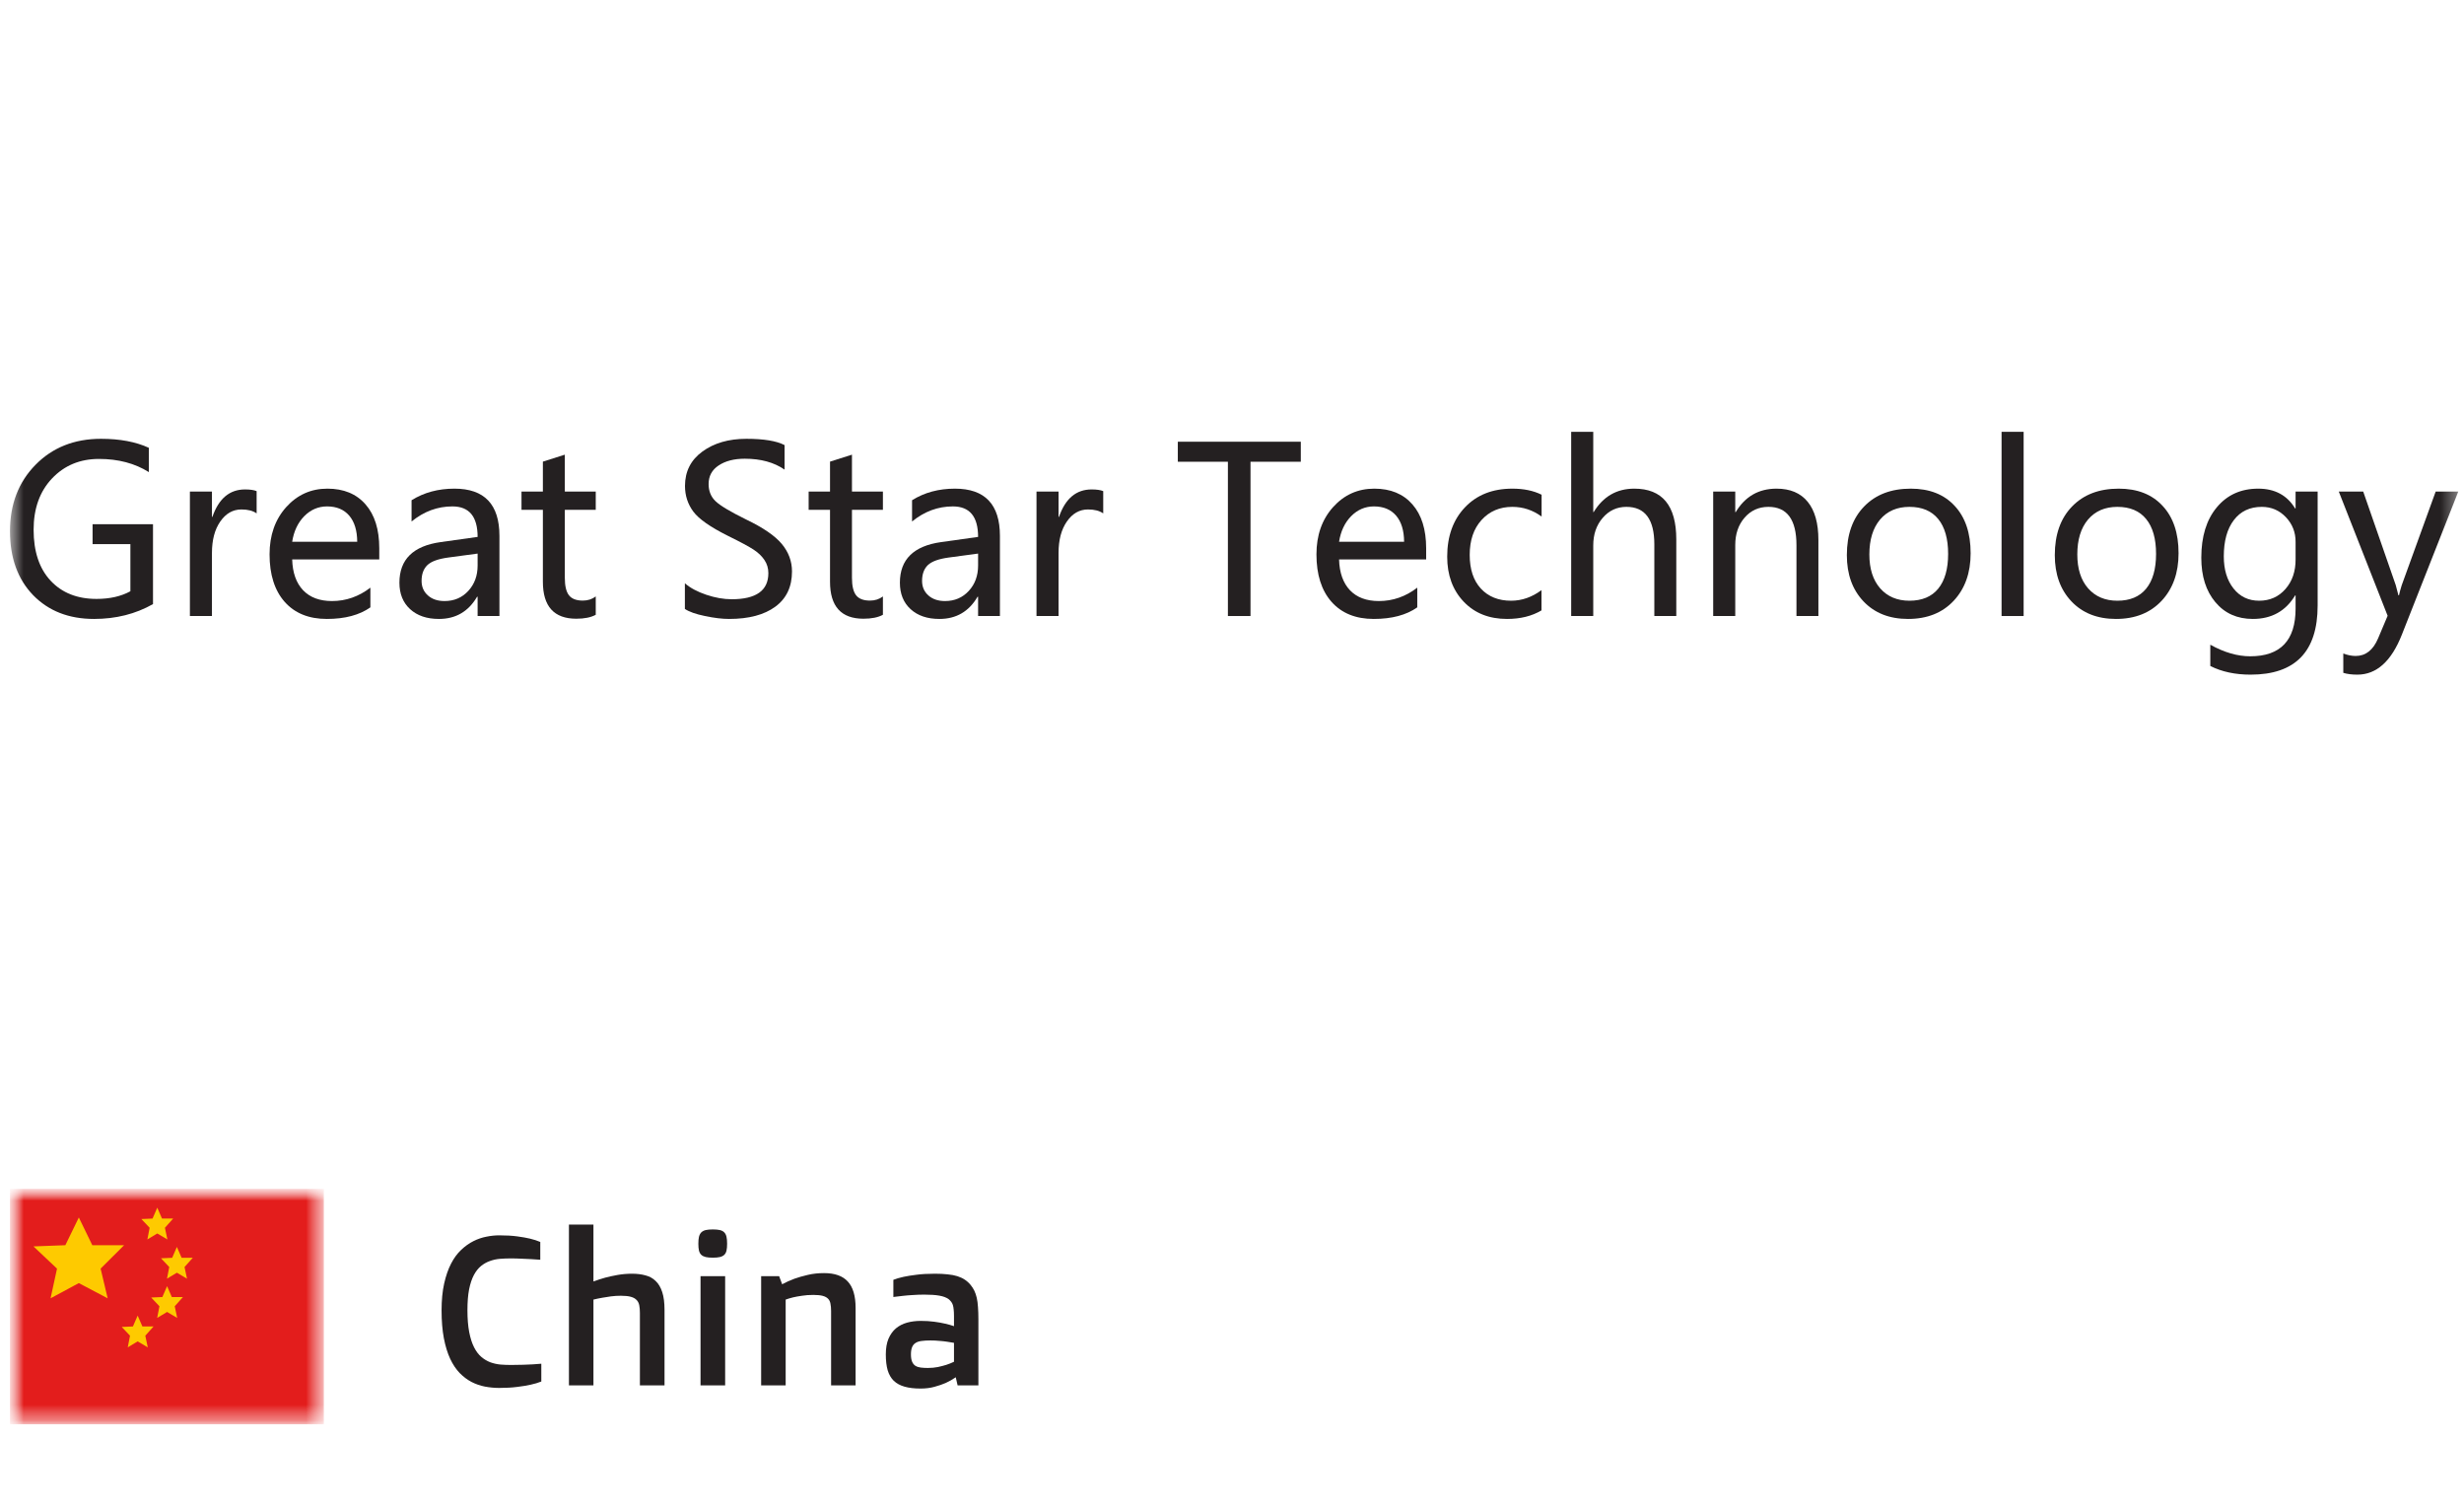 <svg width="157" height="96" viewBox="0 0 157 96" fill="none" xmlns="http://www.w3.org/2000/svg">
<g clip-path="url(#clip0_291_341)">
<mask id="mask0_291_341" style="mask-type:luminance" maskUnits="userSpaceOnUse" x="0" y="5" width="157" height="61">
<path d="M156.636 5.25H0.636V65.25H156.636V5.25Z" fill="white"/>
</mask>
<g mask="url(#mask0_291_341)">
<path d="M9.749 38.491C8.64 39.121 7.388 39.437 5.992 39.437C4.386 39.437 3.091 38.93 2.106 37.917C1.126 36.899 0.636 35.541 0.636 33.845C0.636 32.129 1.179 30.719 2.264 29.615C3.349 28.511 4.74 27.959 6.436 27.959C7.636 27.959 8.652 28.15 9.483 28.532V30.081C8.594 29.522 7.536 29.242 6.307 29.242C5.098 29.242 4.102 29.655 3.318 30.482C2.534 31.309 2.142 32.399 2.142 33.752C2.142 35.142 2.503 36.225 3.224 36.999C3.946 37.774 4.921 38.161 6.15 38.161C6.996 38.161 7.715 37.998 8.308 37.673V34.669H5.899V33.4H9.749V38.491Z" fill="#242021"/>
<path d="M16.352 32.712C16.117 32.545 15.795 32.461 15.384 32.461C14.839 32.461 14.39 32.717 14.036 33.228C13.682 33.735 13.505 34.404 13.505 35.236V39.251H12.1V31.321H13.505V32.934H13.534C13.936 31.768 14.629 31.185 15.613 31.185C15.934 31.185 16.18 31.221 16.352 31.293V32.712Z" fill="#242021"/>
<path d="M24.166 35.644H18.617C18.641 36.49 18.873 37.145 19.313 37.609C19.753 38.068 20.367 38.297 21.155 38.297C22.044 38.297 22.859 38.013 23.6 37.444V38.699C22.902 39.191 21.977 39.437 20.826 39.437C19.678 39.437 18.782 39.074 18.137 38.347C17.497 37.621 17.176 36.612 17.176 35.322C17.176 34.108 17.527 33.106 18.23 32.318C18.938 31.529 19.815 31.135 20.861 31.135C21.898 31.135 22.709 31.469 23.292 32.139C23.875 32.803 24.166 33.735 24.166 34.935V35.644ZM22.761 34.519C22.756 33.802 22.587 33.247 22.252 32.855C21.918 32.464 21.447 32.267 20.84 32.267C20.281 32.267 19.795 32.475 19.384 32.891C18.978 33.307 18.722 33.849 18.617 34.519H22.761Z" fill="#242021"/>
<path d="M26.224 31.873C27.013 31.381 27.923 31.135 28.956 31.135C30.867 31.135 31.823 32.139 31.823 34.146V39.251H30.433V38.025H30.397C29.847 38.966 29.037 39.437 27.966 39.437C27.197 39.437 26.585 39.229 26.131 38.813C25.677 38.397 25.45 37.836 25.45 37.128C25.45 35.647 26.327 34.784 28.081 34.54L30.433 34.21C30.433 32.915 29.897 32.267 28.827 32.267C27.875 32.267 27.008 32.588 26.224 33.228V31.873ZM28.576 35.522C27.926 35.608 27.476 35.771 27.228 36.01C26.984 36.249 26.862 36.584 26.862 37.014C26.862 37.391 26.996 37.7 27.264 37.938C27.531 38.178 27.885 38.297 28.325 38.297C28.936 38.297 29.441 38.082 29.837 37.652C30.234 37.222 30.433 36.681 30.433 36.032V35.272L28.576 35.522Z" fill="#242021"/>
<path d="M37.96 39.172C37.654 39.339 37.241 39.423 36.72 39.423C35.3 39.423 34.591 38.636 34.591 37.064V32.483H33.229V31.321H34.591V29.414L35.989 28.97V31.321H37.96V32.483H35.989V36.813C35.989 37.334 36.077 37.707 36.254 37.931C36.431 38.156 36.725 38.268 37.136 38.268C37.451 38.268 37.726 38.18 37.96 38.003V39.172Z" fill="#242021"/>
<path d="M43.639 37.164C43.978 37.461 44.432 37.704 45.001 37.896C45.57 38.087 46.11 38.182 46.621 38.182C48.179 38.182 48.958 37.628 48.958 36.519C48.958 36.208 48.875 35.929 48.707 35.68C48.54 35.432 48.311 35.212 48.019 35.021C47.728 34.829 47.18 34.535 46.377 34.139C45.264 33.584 44.53 33.071 44.176 32.597C43.823 32.119 43.646 31.575 43.646 30.963C43.646 30.04 44.016 29.309 44.757 28.769C45.498 28.229 46.432 27.959 47.56 27.959C48.664 27.959 49.475 28.093 49.991 28.36V29.923C49.322 29.459 48.476 29.228 47.453 29.228C46.774 29.228 46.22 29.371 45.789 29.658C45.364 29.94 45.151 30.334 45.151 30.841C45.151 31.29 45.3 31.656 45.596 31.938C45.892 32.22 46.535 32.604 47.525 33.092C48.614 33.613 49.377 34.134 49.812 34.655C50.246 35.176 50.464 35.761 50.464 36.411C50.464 37.386 50.11 38.135 49.403 38.655C48.696 39.176 47.713 39.437 46.456 39.437C46.017 39.437 45.503 39.375 44.915 39.251C44.332 39.131 43.906 38.98 43.639 38.799V37.164Z" fill="#242021"/>
<path d="M56.257 39.172C55.951 39.339 55.538 39.423 55.017 39.423C53.597 39.423 52.887 38.636 52.887 37.064V32.483H51.525V31.321H52.887V29.414L54.285 28.97V31.321H56.257V32.483H54.285V36.813C54.285 37.334 54.374 37.707 54.55 37.931C54.727 38.156 55.021 38.268 55.432 38.268C55.748 38.268 56.023 38.18 56.257 38.003V39.172Z" fill="#242021"/>
<path d="M58.114 31.873C58.902 31.381 59.813 31.135 60.845 31.135C62.757 31.135 63.713 32.139 63.713 34.146V39.251H62.322V38.025H62.286C61.737 38.966 60.926 39.437 59.856 39.437C59.086 39.437 58.475 39.229 58.02 38.813C57.566 38.397 57.339 37.836 57.339 37.128C57.339 35.647 58.217 34.784 59.971 34.54L62.322 34.21C62.322 32.915 61.787 32.267 60.716 32.267C59.765 32.267 58.898 32.588 58.114 33.228V31.873ZM60.465 35.522C59.815 35.608 59.366 35.771 59.117 36.01C58.874 36.249 58.752 36.584 58.752 37.014C58.752 37.391 58.886 37.7 59.153 37.938C59.421 38.178 59.775 38.297 60.214 38.297C60.826 38.297 61.33 38.082 61.727 37.652C62.124 37.222 62.322 36.681 62.322 36.032V35.272L60.465 35.522Z" fill="#242021"/>
<path d="M70.295 32.712C70.06 32.545 69.738 32.461 69.327 32.461C68.782 32.461 68.333 32.717 67.979 33.228C67.625 33.735 67.448 34.404 67.448 35.236V39.251H66.043V31.321H67.448V32.934H67.477C67.879 31.768 68.572 31.185 69.556 31.185C69.876 31.185 70.123 31.221 70.295 31.293V32.712Z" fill="#242021"/>
<path d="M82.884 29.421H79.679V39.251H78.239V29.421H75.048V28.145H82.884V29.421Z" fill="#242021"/>
<path d="M90.871 35.644H85.322C85.346 36.49 85.577 37.145 86.017 37.609C86.457 38.068 87.071 38.297 87.859 38.297C88.749 38.297 89.564 38.013 90.305 37.444V38.699C89.607 39.191 88.682 39.437 87.53 39.437C86.383 39.437 85.487 39.074 84.841 38.347C84.201 37.621 83.881 36.612 83.881 35.322C83.881 34.108 84.232 33.106 84.934 32.318C85.642 31.529 86.519 31.135 87.566 31.135C88.603 31.135 89.413 31.469 89.996 32.139C90.58 32.803 90.871 33.735 90.871 34.935V35.644ZM89.466 34.519C89.461 33.802 89.291 33.247 88.957 32.855C88.622 32.464 88.151 32.267 87.544 32.267C86.985 32.267 86.5 32.475 86.089 32.891C85.683 33.307 85.427 33.849 85.322 34.519H89.466Z" fill="#242021"/>
<path d="M98.22 38.892C97.612 39.255 96.881 39.437 96.025 39.437C94.879 39.437 93.956 39.069 93.259 38.333C92.561 37.597 92.212 36.643 92.212 35.472C92.212 34.172 92.587 33.126 93.338 32.332C94.093 31.534 95.101 31.135 96.363 31.135C97.089 31.135 97.711 31.264 98.227 31.522V32.913C97.667 32.502 97.046 32.296 96.363 32.296C95.56 32.296 94.905 32.576 94.398 33.135C93.896 33.69 93.646 34.43 93.646 35.358C93.646 36.27 93.882 36.985 94.355 37.501C94.833 38.017 95.477 38.276 96.284 38.276C96.968 38.276 97.612 38.051 98.22 37.602V38.892Z" fill="#242021"/>
<path d="M106.809 39.251H105.41V34.691C105.41 33.094 104.818 32.296 103.633 32.296C103.025 32.296 102.521 32.53 102.12 32.999C101.718 33.462 101.518 34.048 101.518 34.755V39.251H100.112V27.514H101.518V32.626H101.546C102.153 31.632 103.016 31.135 104.134 31.135C105.917 31.135 106.809 32.213 106.809 34.368V39.251Z" fill="#242021"/>
<path d="M115.864 39.251H114.466V34.741C114.466 33.111 113.87 32.296 112.681 32.296C112.063 32.296 111.557 32.526 111.161 32.984C110.764 33.443 110.566 34.024 110.566 34.727V39.251H109.16V31.321H110.566V32.633H110.594C111.191 31.634 112.059 31.135 113.197 31.135C114.067 31.135 114.728 31.414 115.183 31.974C115.636 32.528 115.864 33.338 115.864 34.404V39.251Z" fill="#242021"/>
<path d="M117.677 35.372C117.677 34.062 118.043 33.03 118.774 32.275C119.506 31.515 120.497 31.135 121.75 31.135C122.94 31.135 123.872 31.5 124.546 32.232C125.224 32.958 125.564 33.964 125.564 35.25C125.564 36.502 125.203 37.513 124.481 38.283C123.76 39.052 122.791 39.437 121.578 39.437C120.392 39.437 119.446 39.064 118.738 38.319C118.031 37.573 117.677 36.591 117.677 35.372ZM119.111 35.329C119.111 36.242 119.341 36.961 119.8 37.487C120.263 38.013 120.885 38.276 121.663 38.276C122.467 38.276 123.079 38.02 123.499 37.508C123.919 36.992 124.13 36.254 124.13 35.293C124.13 34.328 123.919 33.587 123.499 33.071C123.079 32.554 122.467 32.296 121.663 32.296C120.875 32.296 120.251 32.566 119.792 33.106C119.339 33.646 119.111 34.387 119.111 35.329Z" fill="#242021"/>
<path d="M127.535 39.251V27.514H128.941V39.251H127.535Z" fill="#242021"/>
<path d="M130.927 35.372C130.927 34.062 131.292 33.03 132.023 32.275C132.755 31.515 133.747 31.135 134.999 31.135C136.189 31.135 137.121 31.5 137.795 32.232C138.474 32.958 138.813 33.964 138.813 35.25C138.813 36.502 138.452 37.513 137.731 38.283C137.009 39.052 136.041 39.437 134.827 39.437C133.642 39.437 132.695 39.064 131.988 38.319C131.28 37.573 130.927 36.591 130.927 35.372ZM132.361 35.329C132.361 36.242 132.59 36.961 133.049 37.487C133.513 38.013 134.134 38.276 134.913 38.276C135.716 38.276 136.328 38.02 136.748 37.508C137.169 36.992 137.379 36.254 137.379 35.293C137.379 34.328 137.169 33.587 136.748 33.071C136.328 32.554 135.716 32.296 134.913 32.296C134.124 32.296 133.501 32.566 133.042 33.106C132.587 33.646 132.361 34.387 132.361 35.329Z" fill="#242021"/>
<path d="M147.674 38.584C147.674 41.519 146.25 42.986 143.401 42.986C142.417 42.986 141.561 42.802 140.835 42.434V41.079C141.719 41.571 142.567 41.817 143.38 41.817C145.306 41.817 146.269 40.804 146.269 38.777V37.938H146.24C145.638 38.938 144.74 39.437 143.545 39.437C142.551 39.437 141.755 39.081 141.158 38.369C140.56 37.657 140.261 36.713 140.261 35.537C140.261 34.184 140.591 33.114 141.25 32.325C141.91 31.531 142.789 31.135 143.889 31.135C144.945 31.135 145.729 31.555 146.24 32.397H146.269V31.321H147.674V38.584ZM146.269 34.533C146.274 33.921 146.068 33.395 145.653 32.956C145.237 32.516 144.725 32.296 144.118 32.296C143.353 32.296 142.759 32.578 142.333 33.142C141.907 33.701 141.695 34.471 141.695 35.451C141.695 36.292 141.901 36.973 142.312 37.494C142.723 38.015 143.268 38.276 143.946 38.276C144.63 38.276 145.189 38.027 145.624 37.53C146.059 37.033 146.274 36.402 146.269 35.637V34.533Z" fill="#242021"/>
<path d="M156.636 31.321L153.037 40.448C152.368 42.14 151.424 42.986 150.205 42.986C149.857 42.986 149.557 42.948 149.309 42.871V41.638C149.581 41.743 149.845 41.796 150.097 41.796C150.733 41.796 151.209 41.423 151.525 40.677L152.134 39.236L149.022 31.321H150.578L152.65 37.279L152.822 37.931H152.858C152.887 37.783 152.944 37.571 153.03 37.293L155.195 31.321H156.636Z" fill="#242021"/>
</g>
<mask id="mask1_291_341" style="mask-type:luminance" maskUnits="userSpaceOnUse" x="0" y="75" width="21" height="16">
<path d="M20.636 75.75H0.636V90.75H20.636V75.75Z" fill="white"/>
</mask>
<g mask="url(#mask1_291_341)">
<mask id="mask2_291_341" style="mask-type:luminance" maskUnits="userSpaceOnUse" x="0" y="75" width="21" height="16">
<path fill-rule="evenodd" clip-rule="evenodd" d="M0.636 75.75H20.636V90.75H0.636V75.75Z" fill="white"/>
</mask>
<g mask="url(#mask2_291_341)">
<path fill-rule="evenodd" clip-rule="evenodd" d="M0.636 75.75H20.636V90.75H0.636V75.75Z" fill="#E31D1C"/>
<path fill-rule="evenodd" clip-rule="evenodd" d="M10.021 78.593L9.39 78.974L9.534 78.23L9.008 77.674L9.72 77.643L10.021 76.949L10.323 77.643H11.033L10.508 78.231L10.666 78.974L10.021 78.593ZM5.023 81.754L3.222 82.724L3.633 80.833L2.133 79.417L4.164 79.34L5.023 77.574L5.881 79.34H7.908L6.411 80.833L6.861 82.724L5.022 81.755L5.023 81.754ZM11.271 81.092L10.64 81.474L10.784 80.73L10.258 80.174L10.97 80.143L11.271 79.45L11.573 80.143H12.283L11.758 80.731L11.916 81.475L11.271 81.092ZM10.646 83.593L10.015 83.974L10.159 83.23L9.633 82.674L10.345 82.643L10.646 81.95L10.948 82.643H11.658L11.133 83.231L11.291 83.975L10.646 83.593ZM8.771 85.468L8.14 85.849L8.284 85.105L7.758 84.549L8.47 84.518L8.771 83.825L9.073 84.518H9.783L9.258 85.106L9.416 85.85L8.771 85.468Z" fill="#FECA00"/>
</g>
</g>
<path d="M31.808 88.435C31.505 88.435 31.202 88.406 30.898 88.349C30.599 88.291 30.314 88.192 30.041 88.052C29.773 87.911 29.523 87.722 29.29 87.485C29.057 87.244 28.855 86.94 28.683 86.576C28.512 86.207 28.378 85.769 28.281 85.264C28.185 84.758 28.136 84.167 28.136 83.491C28.136 82.841 28.191 82.271 28.301 81.783C28.411 81.291 28.558 80.867 28.743 80.511C28.927 80.156 29.143 79.863 29.389 79.634C29.635 79.402 29.894 79.217 30.167 79.081C30.439 78.944 30.716 78.85 30.997 78.797C31.278 78.74 31.549 78.712 31.808 78.712C32.247 78.712 32.63 78.734 32.955 78.778C33.28 78.821 33.553 78.87 33.772 78.922C34.027 78.984 34.245 79.055 34.425 79.133V80.267C34.245 80.254 34.051 80.241 33.845 80.228C33.669 80.219 33.467 80.21 33.238 80.201C33.014 80.188 32.779 80.182 32.533 80.182C32.309 80.182 32.085 80.19 31.861 80.208C31.641 80.225 31.428 80.272 31.221 80.346C31.019 80.416 30.83 80.522 30.654 80.662C30.479 80.803 30.325 80.997 30.193 81.243C30.066 81.484 29.964 81.787 29.89 82.153C29.82 82.517 29.784 82.959 29.784 83.477C29.784 84.022 29.822 84.488 29.896 84.875C29.971 85.261 30.074 85.585 30.206 85.844C30.338 86.103 30.492 86.308 30.668 86.457C30.843 86.606 31.035 86.72 31.241 86.8C31.448 86.875 31.663 86.923 31.887 86.945C32.111 86.963 32.335 86.971 32.559 86.971C32.849 86.971 33.113 86.967 33.35 86.958C33.588 86.949 33.79 86.94 33.957 86.932C34.155 86.918 34.333 86.906 34.491 86.892V88.026C34.297 88.105 34.069 88.173 33.805 88.23C33.577 88.282 33.295 88.329 32.962 88.369C32.632 88.412 32.247 88.435 31.808 88.435Z" fill="#242021"/>
<path d="M36.251 78.026H37.813V81.652C38.046 81.563 38.297 81.482 38.565 81.407C38.793 81.346 39.055 81.289 39.349 81.236C39.648 81.184 39.955 81.157 40.272 81.157C40.588 81.157 40.874 81.192 41.129 81.263C41.388 81.329 41.606 81.449 41.781 81.625C41.962 81.796 42.1 82.031 42.197 82.331C42.293 82.625 42.342 83.002 42.342 83.465V88.27H40.773V83.656C40.773 83.471 40.76 83.311 40.733 83.174C40.707 83.033 40.65 82.919 40.562 82.832C40.478 82.739 40.355 82.671 40.193 82.627C40.035 82.583 39.824 82.561 39.56 82.561C39.349 82.561 39.14 82.574 38.934 82.6C38.732 82.627 38.547 82.656 38.38 82.687C38.182 82.721 37.993 82.761 37.813 82.805V88.27H36.251V78.026Z" fill="#242021"/>
<path d="M45.42 80.135C45.24 80.135 45.09 80.123 44.972 80.096C44.858 80.069 44.763 80.023 44.688 79.957C44.618 79.891 44.568 79.802 44.537 79.688C44.51 79.573 44.497 79.426 44.497 79.246C44.497 79.065 44.51 78.918 44.537 78.804C44.568 78.686 44.618 78.591 44.688 78.52C44.763 78.45 44.858 78.402 44.972 78.375C45.09 78.349 45.24 78.336 45.42 78.336C45.6 78.336 45.748 78.349 45.862 78.375C45.98 78.402 46.075 78.45 46.145 78.52C46.215 78.591 46.264 78.686 46.29 78.804C46.317 78.918 46.33 79.065 46.33 79.246C46.33 79.426 46.317 79.573 46.29 79.688C46.264 79.802 46.215 79.891 46.145 79.957C46.075 80.023 45.98 80.069 45.862 80.096C45.748 80.123 45.6 80.135 45.42 80.135ZM44.636 81.315H46.205V88.27H44.636V81.315Z" fill="#242021"/>
<path d="M48.498 81.315H49.645L49.837 81.829C50.078 81.698 50.342 81.579 50.627 81.473C50.874 81.385 51.157 81.305 51.478 81.23C51.799 81.155 52.142 81.118 52.506 81.118C53.192 81.118 53.697 81.298 54.022 81.658C54.352 82.014 54.517 82.574 54.517 83.339V88.27H52.955V83.531C52.955 83.35 52.941 83.196 52.915 83.069C52.893 82.937 52.842 82.832 52.763 82.752C52.684 82.669 52.57 82.607 52.42 82.567C52.271 82.528 52.071 82.508 51.821 82.508C51.557 82.508 51.318 82.526 51.102 82.561C50.887 82.592 50.702 82.625 50.548 82.66C50.368 82.704 50.206 82.752 50.061 82.805V88.27H48.498V81.315Z" fill="#242021"/>
<path d="M56.442 86.299C56.442 85.903 56.499 85.569 56.613 85.297C56.732 85.025 56.89 84.805 57.087 84.638C57.29 84.47 57.525 84.35 57.793 84.275C58.065 84.2 58.358 84.163 58.67 84.163C58.986 84.163 59.272 84.181 59.526 84.216C59.786 84.251 60.01 84.29 60.199 84.335C60.414 84.382 60.61 84.437 60.786 84.499V83.853C60.786 83.69 60.779 83.555 60.766 83.444C60.757 83.33 60.739 83.231 60.713 83.148C60.687 83.064 60.649 82.994 60.601 82.937C60.557 82.879 60.502 82.825 60.436 82.772C60.295 82.671 60.102 82.598 59.856 82.555C59.61 82.51 59.289 82.489 58.894 82.489C58.643 82.489 58.399 82.498 58.162 82.515C57.929 82.528 57.72 82.546 57.536 82.567C57.32 82.59 57.116 82.614 56.923 82.64V81.546C57.099 81.475 57.316 81.412 57.575 81.355C57.795 81.307 58.07 81.263 58.399 81.223C58.729 81.179 59.12 81.157 59.573 81.157C59.876 81.157 60.144 81.17 60.377 81.197C60.614 81.219 60.823 81.258 61.003 81.315C61.183 81.373 61.342 81.447 61.478 81.539C61.618 81.632 61.743 81.746 61.853 81.882C61.946 81.997 62.023 82.118 62.084 82.245C62.146 82.373 62.196 82.522 62.236 82.693C62.275 82.865 62.302 83.062 62.315 83.286C62.332 83.506 62.341 83.763 62.341 84.058V88.27H61.016L60.898 87.755C60.704 87.892 60.491 88.013 60.258 88.118C60.056 88.206 59.819 88.287 59.546 88.362C59.278 88.437 58.982 88.474 58.656 88.474C58.261 88.474 57.922 88.435 57.641 88.355C57.36 88.276 57.129 88.151 56.949 87.98C56.773 87.808 56.644 87.584 56.56 87.308C56.481 87.031 56.442 86.694 56.442 86.299ZM58.043 86.299C58.043 86.492 58.068 86.646 58.116 86.76C58.164 86.875 58.234 86.963 58.327 87.024C58.419 87.081 58.531 87.118 58.663 87.136C58.799 87.154 58.953 87.162 59.124 87.162C59.349 87.162 59.559 87.142 59.757 87.103C59.959 87.059 60.137 87.013 60.291 86.965C60.467 86.907 60.632 86.842 60.786 86.767V85.561C60.645 85.534 60.493 85.51 60.331 85.488C60.19 85.466 60.03 85.448 59.849 85.436C59.674 85.418 59.487 85.409 59.289 85.409C59.069 85.409 58.88 85.42 58.722 85.442C58.569 85.46 58.441 85.501 58.34 85.567C58.239 85.628 58.164 85.719 58.116 85.838C58.068 85.951 58.043 86.105 58.043 86.299Z" fill="#242021"/>
</g>
<defs>
<clipPath id="clip0_291_341">
<rect width="156.75" height="96" fill="white"/>
</clipPath>
</defs>
</svg>
